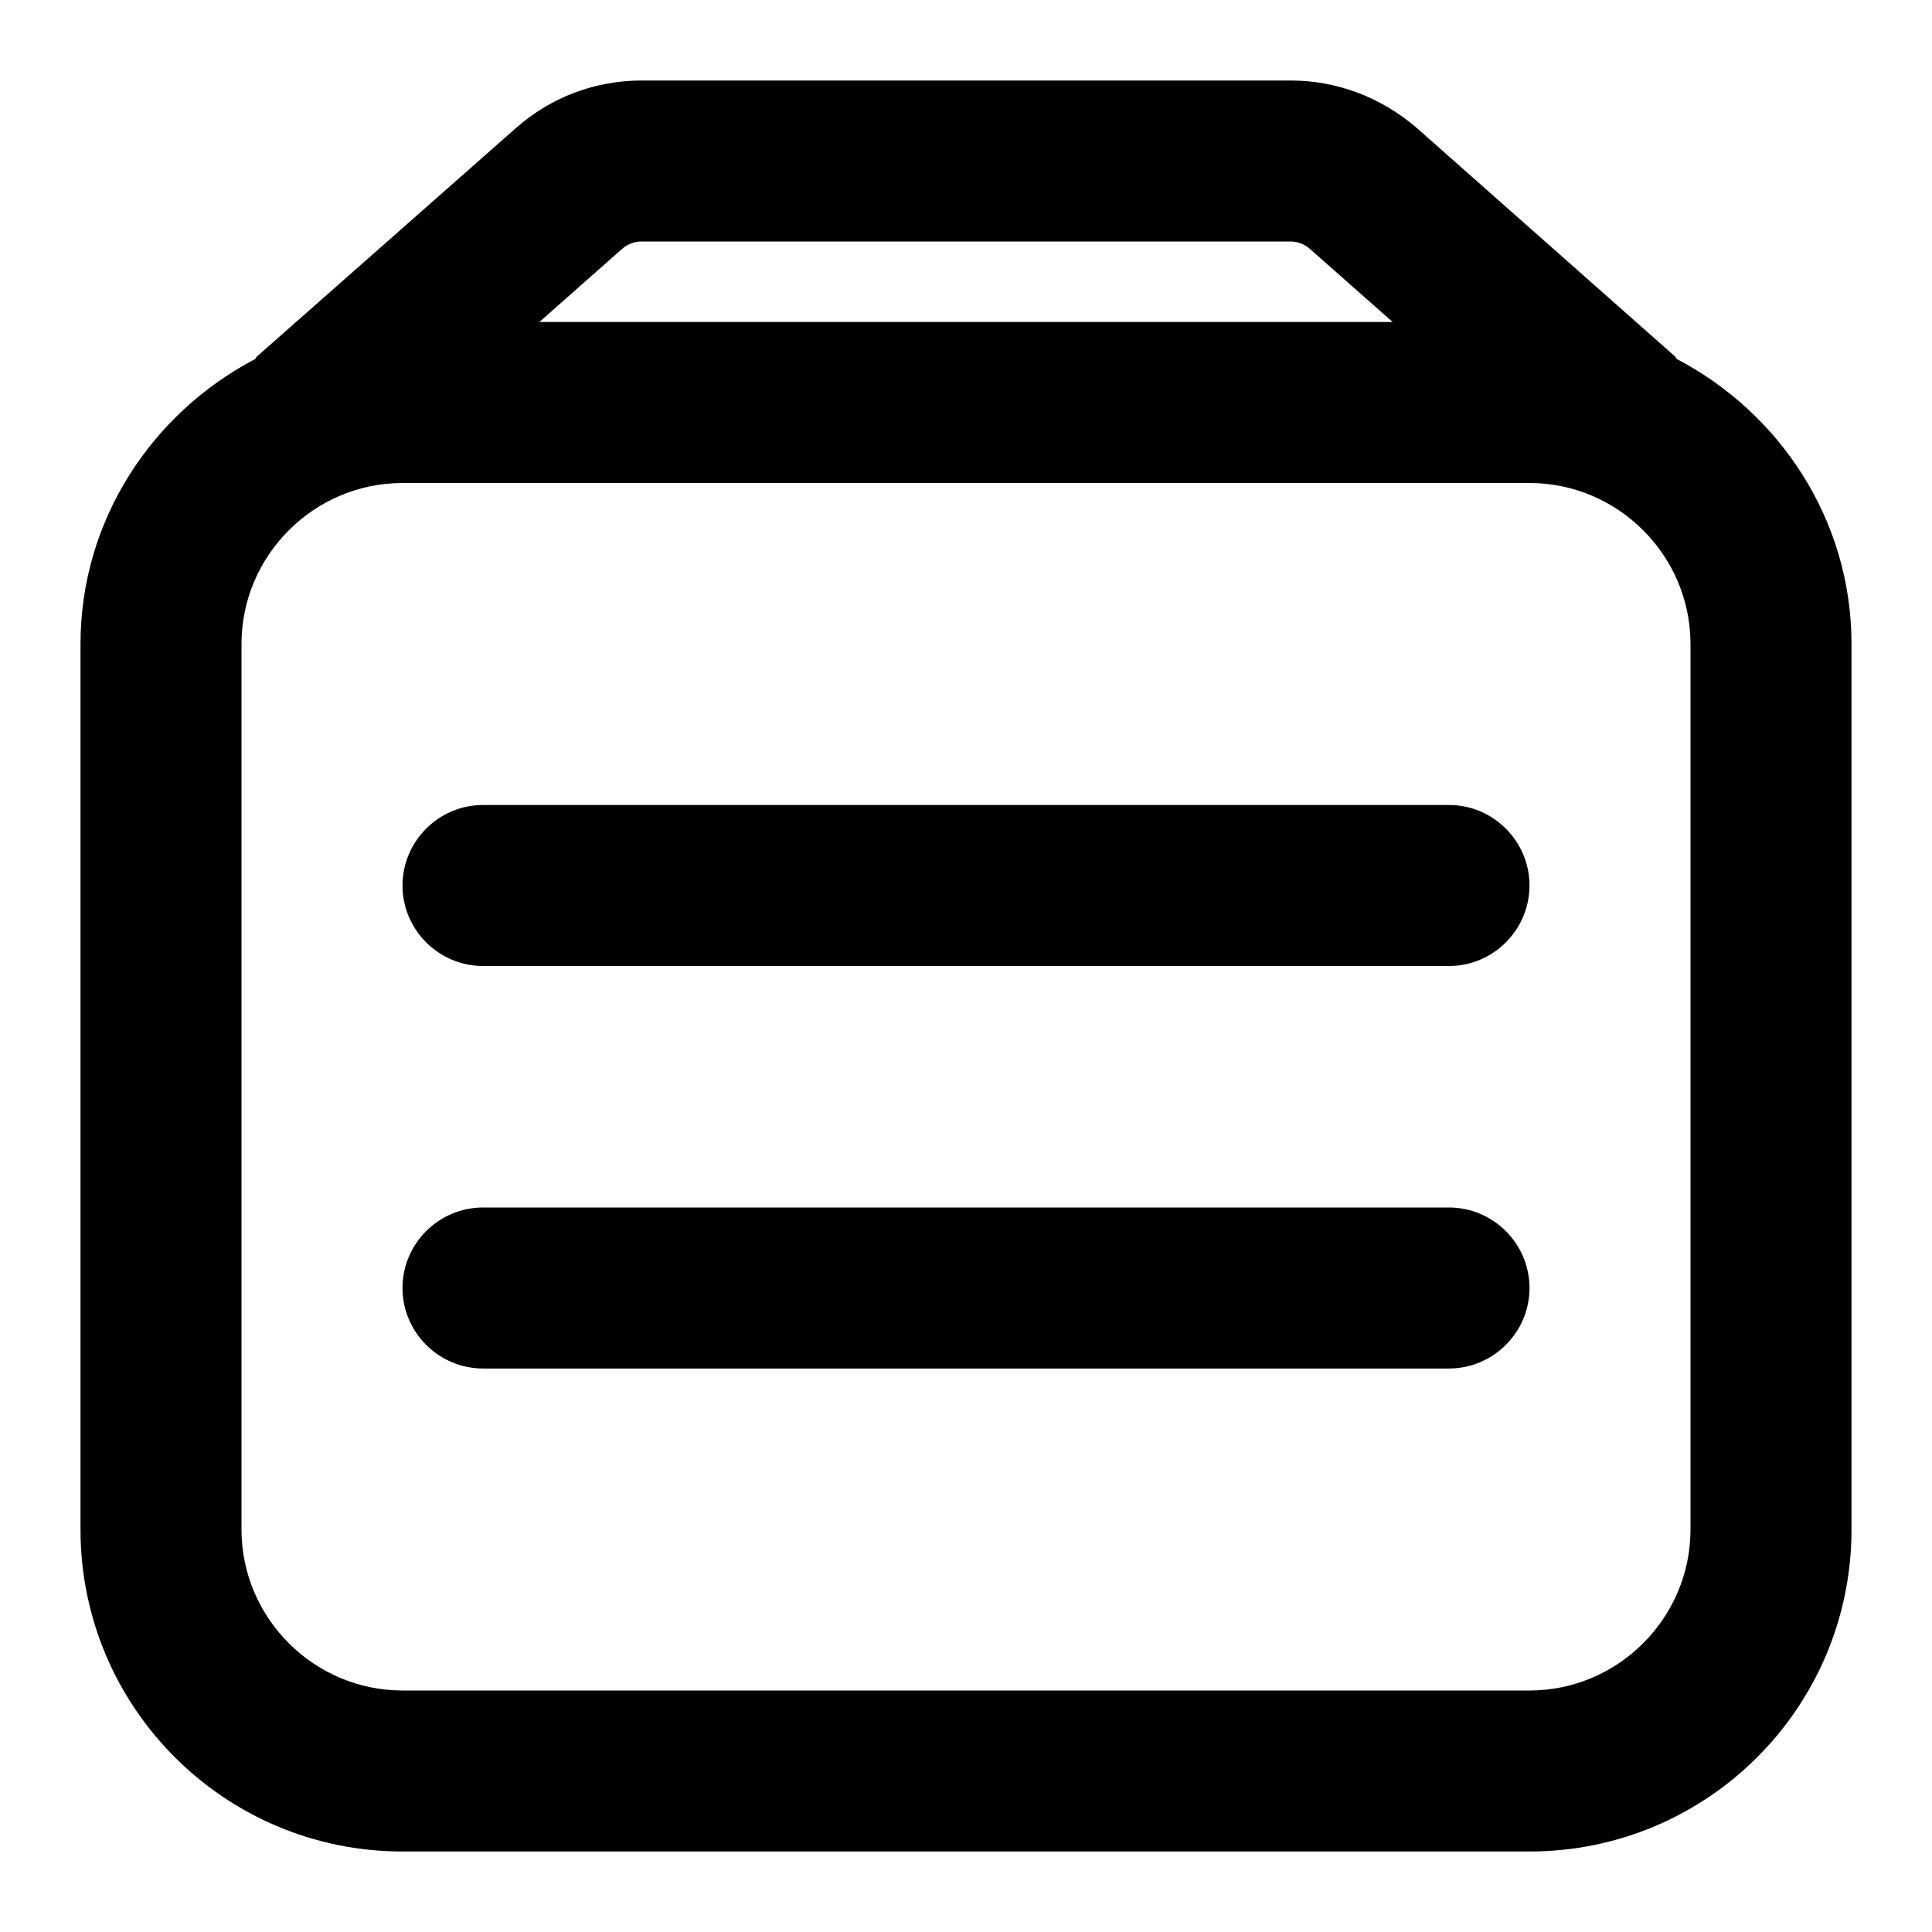<?xml version="1.0" standalone="no"?><!DOCTYPE svg PUBLIC "-//W3C//DTD SVG 1.1//EN" "http://www.w3.org/Graphics/SVG/1.1/DTD/svg11.dtd"><svg t="1664525986692" class="icon" viewBox="0 0 1024 1024" version="1.1" xmlns="http://www.w3.org/2000/svg" p-id="21823" xmlns:xlink="http://www.w3.org/1999/xlink" width="300" height="300"><path d="M768 426.667H256c-23.467 0-42.667 19.2-42.667 42.667s19.2 42.667 42.667 42.667h512c23.467 0 42.667-19.2 42.667-42.667s-19.2-42.667-42.667-42.667zM768 640H256c-23.467 0-42.667 19.2-42.667 42.667s19.2 42.667 42.667 42.667h512c23.467 0 42.667-19.2 42.667-42.667s-19.2-42.667-42.667-42.667z" p-id="21824"></path><path d="M888.747 190.293c-0.427-0.427-0.427-0.853-0.853-1.28L750.933 67.84c-18.773-16.213-42.24-25.173-66.987-25.173H340.053c-24.747 0-48.213 8.96-66.56 25.173L136.107 189.013c-0.427 0.427-0.427 0.853-0.853 1.28C80.64 218.88 42.667 275.627 42.667 341.333v469.333c0 94.293 76.373 170.667 170.667 170.667h597.333c94.293 0 170.667-76.373 170.667-170.667V341.333c0-65.707-37.973-122.453-92.587-151.04zM340.053 128h343.893c3.84 0 7.253 1.28 10.24 3.84L738.133 170.667H285.867l43.947-38.827c2.987-2.56 6.4-3.84 10.24-3.84zM896 810.667c0 46.933-38.4 85.333-85.333 85.333H213.333c-46.933 0-85.333-38.4-85.333-85.333V341.333c0-46.933 38.4-85.333 85.333-85.333h597.333c46.933 0 85.333 38.4 85.333 85.333v469.333z" p-id="21825"></path></svg>